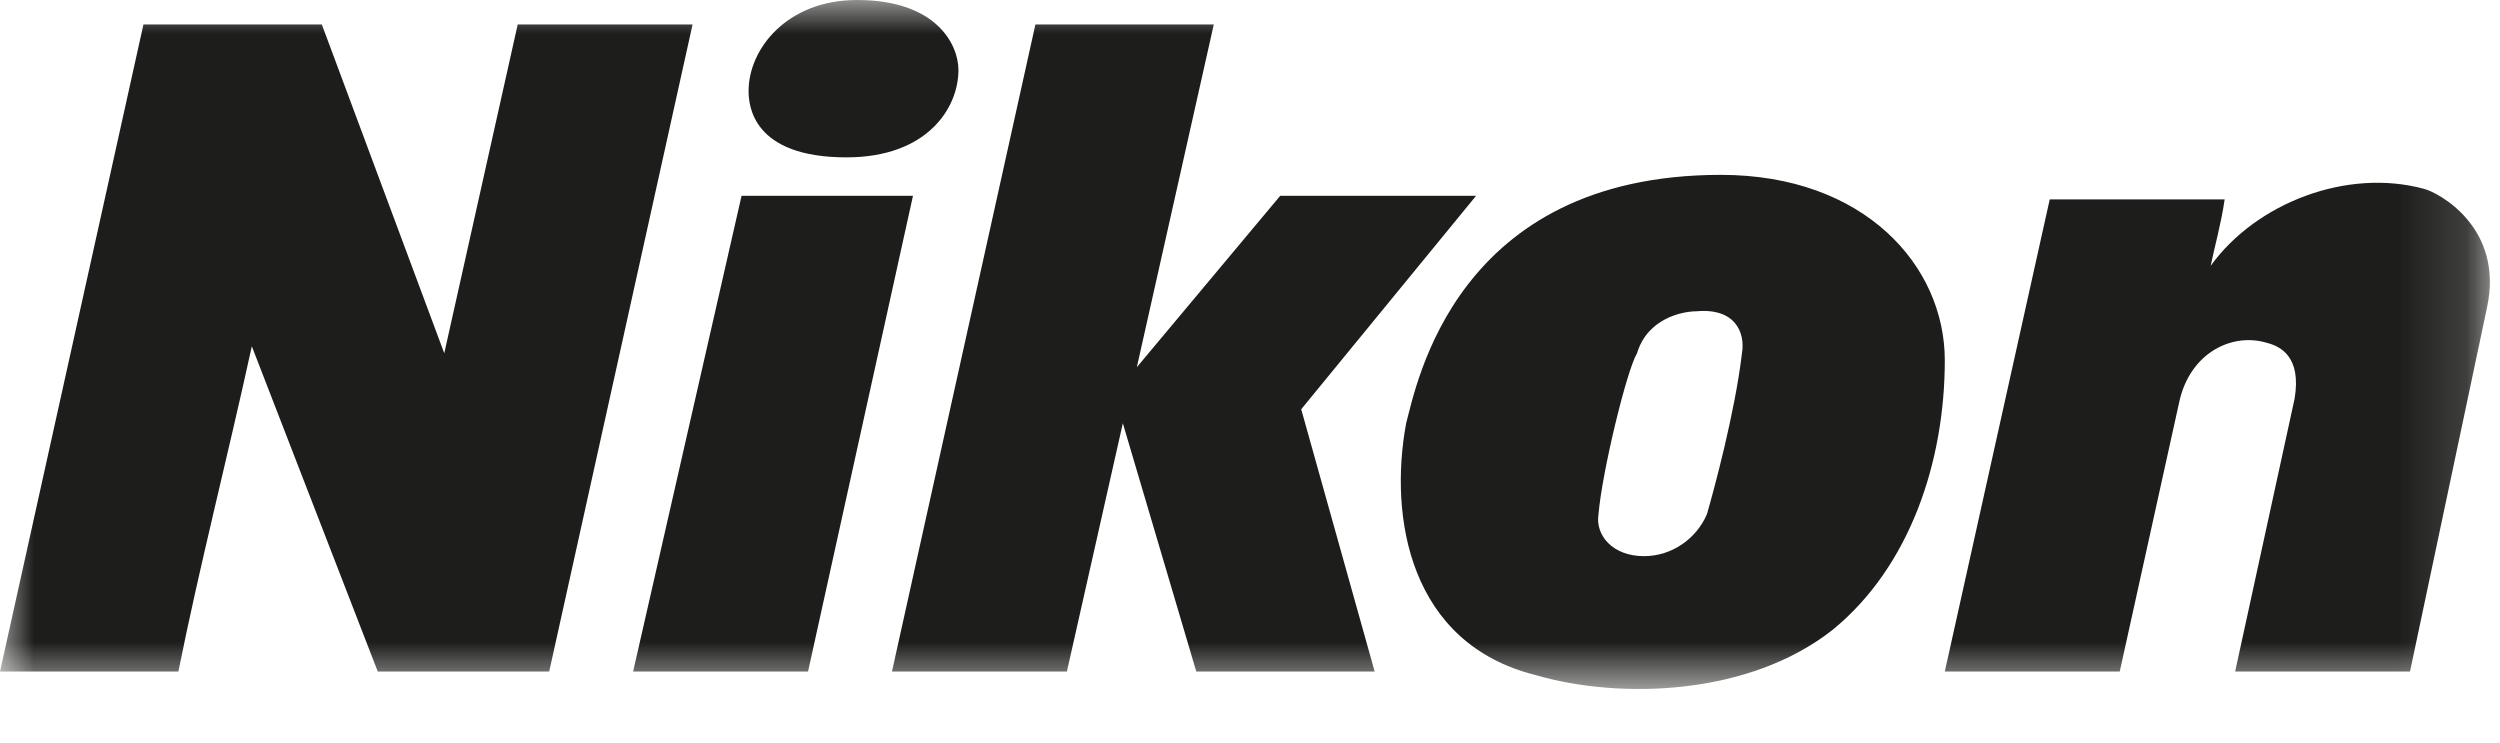 <?xml version="1.0" encoding="UTF-8"?>
<svg width="37px" height="11px" viewBox="0 0 37 11" version="1.1" xmlns="http://www.w3.org/2000/svg" xmlns:xlink="http://www.w3.org/1999/xlink">
    <!-- Generator: Sketch 52.2 (67145) - http://www.bohemiancoding.com/sketch -->
    <title>Group 3</title>
    <desc>Created with Sketch.</desc>
    <defs>
        <polygon id="path-1" points="0 0 36.85 0 36.85 10.197 0 10.197"></polygon>
    </defs>
    <g id="Page-1" stroke="none" stroke-width="1" fill="none" fill-rule="evenodd">
        <g id="Group-3">
            <mask id="mask-2" fill="white">
                <use xlink:href="#path-1"></use>
            </mask>
            <g id="Clip-2"></g>
            <path d="M13.201,9.939 L15.324,0.362 L17.964,0.362 L16.825,5.435 L18.947,2.898 L21.846,2.898 L19.258,6.057 L20.345,9.939 L17.705,9.939 L16.618,6.264 L15.79,9.939 L13.201,9.939 Z M3.727,5.125 L5.591,9.939 L8.128,9.939 L10.25,0.362 L7.662,0.362 L6.575,5.228 L4.763,0.362 L2.123,0.362 L-0,9.939 L2.64,9.939 C2.951,8.386 3.365,6.781 3.727,5.125 Z M11.959,9.939 L13.512,2.898 L10.975,2.898 L9.37,9.939 L11.959,9.939 Z M11.079,1.346 C11.079,1.553 11.13,2.329 12.528,2.329 C13.719,2.329 14.185,1.604 14.185,1.035 C14.185,0.673 13.874,0 12.683,0 C11.648,0 11.079,0.724 11.079,1.346 Z M35.876,2.795 C34.737,2.485 33.391,3.002 32.718,3.934 C32.77,3.675 32.873,3.313 32.925,2.951 L30.336,2.951 L28.783,9.939 L31.372,9.939 L32.252,5.953 C32.407,5.228 33.028,4.918 33.546,5.073 C33.753,5.125 34.064,5.28 33.96,5.901 L33.08,9.939 L35.668,9.939 L36.807,4.555 C37.066,3.364 36.083,2.847 35.876,2.795 Z M27.127,9.318 C28.266,8.386 28.783,6.833 28.783,5.332 C28.783,3.934 27.593,2.588 25.47,2.588 C21.536,2.588 20.966,5.694 20.811,6.264 C20.552,7.662 20.863,9.525 22.726,9.991 C23.969,10.353 25.884,10.302 27.127,9.318 Z M24.228,5.228 C24.383,4.71 24.901,4.607 25.108,4.607 C25.677,4.555 25.833,4.918 25.781,5.228 C25.677,6.108 25.367,7.247 25.263,7.609 C25.108,7.972 24.745,8.231 24.331,8.231 C23.865,8.231 23.607,7.92 23.658,7.609 C23.71,6.989 24.073,5.487 24.228,5.228 Z" id="Fill-1" fill="#1D1D1B" mask="url(#mask-2)"></path>
        </g>
    </g>
</svg>